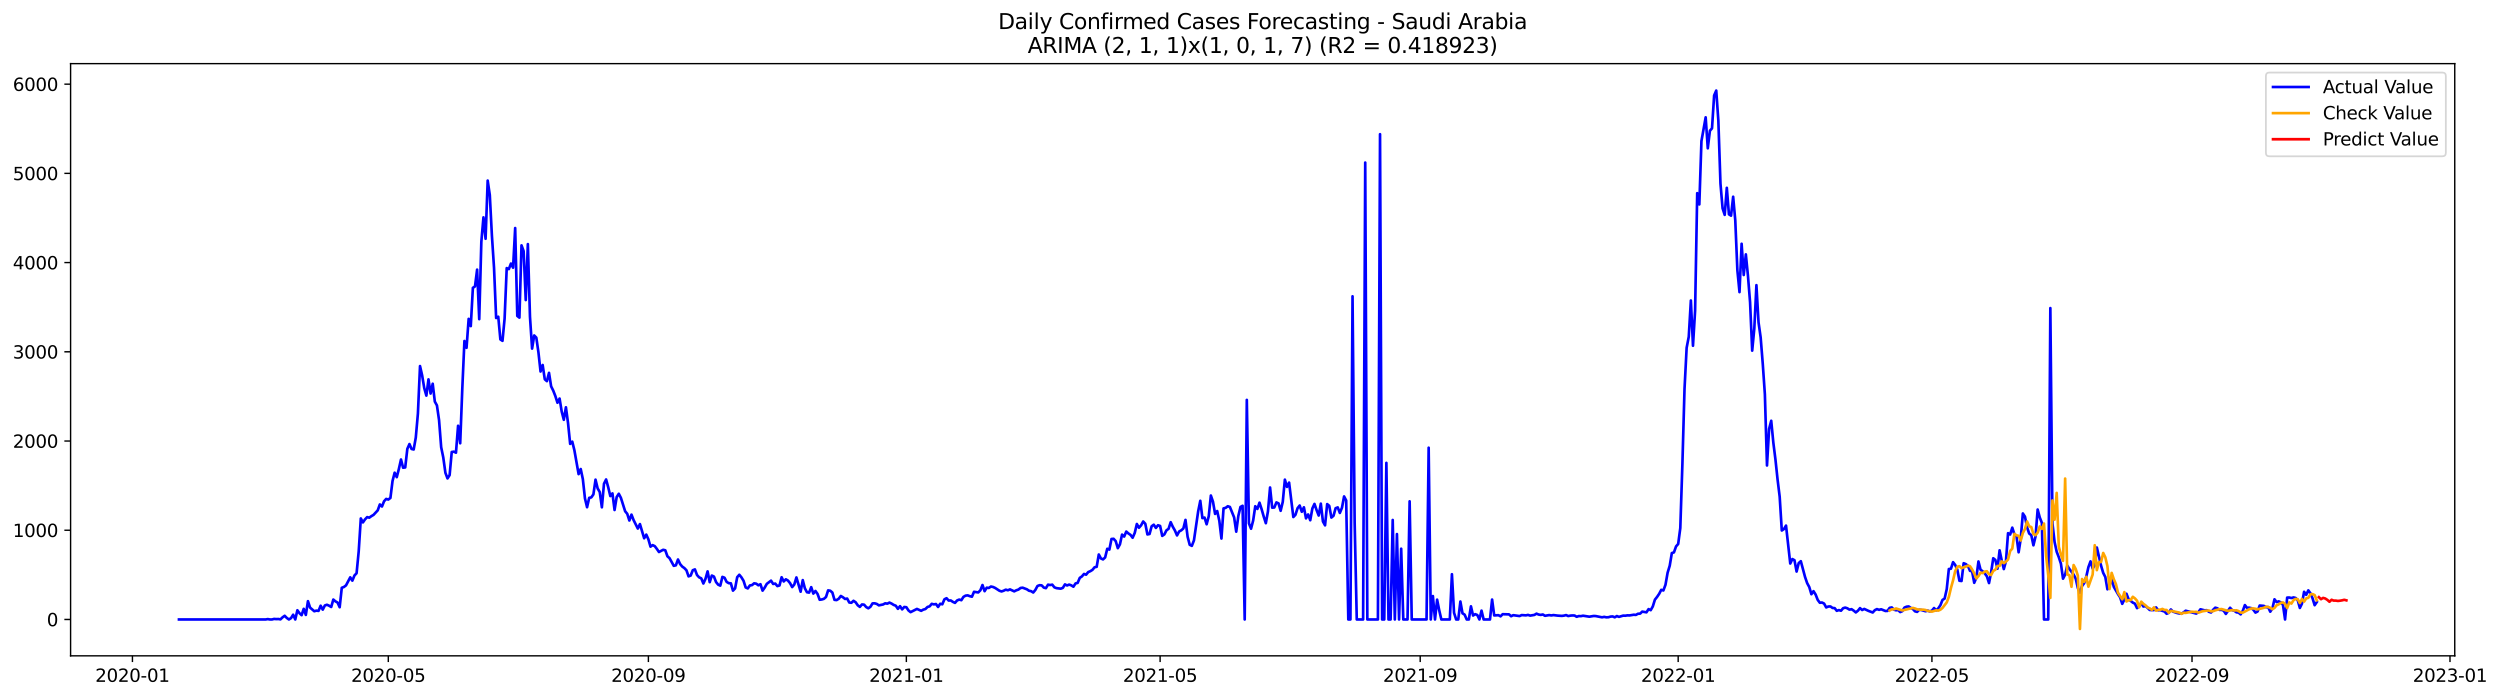 <?xml version="1.0" encoding="utf-8" standalone="no"?>
<!DOCTYPE svg PUBLIC "-//W3C//DTD SVG 1.1//EN"
  "http://www.w3.org/Graphics/SVG/1.1/DTD/svg11.dtd">
<svg xmlns:xlink="http://www.w3.org/1999/xlink" width="1404.269pt" height="392.274pt" viewBox="0 0 1404.269 392.274" xmlns="http://www.w3.org/2000/svg" version="1.1">
 <defs>
  <style type="text/css">*{stroke-linejoin: round; stroke-linecap: butt}</style>
 </defs>
 <g id="figure_1">
  <g id="patch_1">
   <path d="M 0 392.274 
L 1404.269 392.274 
L 1404.269 0 
L 0 0 
z
" style="fill: #ffffff"/>
  </g>
  <g id="axes_1">
   <g id="patch_2">
    <path d="M 39.65 368.396 
L 1378.85 368.396 
L 1378.85 35.755 
L 39.65 35.755 
z
" style="fill: #ffffff"/>
   </g>
   <g id="matplotlib.axis_1">
    <g id="xtick_1">
     <g id="line2d_1">
      <defs>
       <path id="mdfaf9f35db" d="M 0 0 
L 0 3.5 
" style="stroke: #000000; stroke-width: 0.8"/>
      </defs>
      <g>
       <use xlink:href="#mdfaf9f35db" x="74.392" y="368.396" style="stroke: #000000; stroke-width: 0.8"/>
      </g>
     </g>
     <g id="text_1">
      <!-- 2020-01 -->
      <g transform="translate(53.501 382.994)scale(0.1 -0.1)">
       <defs>
        <path id="DejaVuSans-32" d="M 1228 531 
L 3431 531 
L 3431 0 
L 469 0 
L 469 531 
Q 828 903 1448 1529 
Q 2069 2156 2228 2338 
Q 2531 2678 2651 2914 
Q 2772 3150 2772 3378 
Q 2772 3750 2511 3984 
Q 2250 4219 1831 4219 
Q 1534 4219 1204 4116 
Q 875 4013 500 3803 
L 500 4441 
Q 881 4594 1212 4672 
Q 1544 4750 1819 4750 
Q 2544 4750 2975 4387 
Q 3406 4025 3406 3419 
Q 3406 3131 3298 2873 
Q 3191 2616 2906 2266 
Q 2828 2175 2409 1742 
Q 1991 1309 1228 531 
z
" transform="scale(0.016)"/>
        <path id="DejaVuSans-30" d="M 2034 4250 
Q 1547 4250 1301 3770 
Q 1056 3291 1056 2328 
Q 1056 1369 1301 889 
Q 1547 409 2034 409 
Q 2525 409 2770 889 
Q 3016 1369 3016 2328 
Q 3016 3291 2770 3770 
Q 2525 4250 2034 4250 
z
M 2034 4750 
Q 2819 4750 3233 4129 
Q 3647 3509 3647 2328 
Q 3647 1150 3233 529 
Q 2819 -91 2034 -91 
Q 1250 -91 836 529 
Q 422 1150 422 2328 
Q 422 3509 836 4129 
Q 1250 4750 2034 4750 
z
" transform="scale(0.016)"/>
        <path id="DejaVuSans-2d" d="M 313 2009 
L 1997 2009 
L 1997 1497 
L 313 1497 
L 313 2009 
z
" transform="scale(0.016)"/>
        <path id="DejaVuSans-31" d="M 794 531 
L 1825 531 
L 1825 4091 
L 703 3866 
L 703 4441 
L 1819 4666 
L 2450 4666 
L 2450 531 
L 3481 531 
L 3481 0 
L 794 0 
L 794 531 
z
" transform="scale(0.016)"/>
       </defs>
       <use xlink:href="#DejaVuSans-32"/>
       <use xlink:href="#DejaVuSans-30" x="63.623"/>
       <use xlink:href="#DejaVuSans-32" x="127.246"/>
       <use xlink:href="#DejaVuSans-30" x="190.869"/>
       <use xlink:href="#DejaVuSans-2d" x="254.492"/>
       <use xlink:href="#DejaVuSans-30" x="290.576"/>
       <use xlink:href="#DejaVuSans-31" x="354.199"/>
      </g>
     </g>
    </g>
    <g id="xtick_2">
     <g id="line2d_2">
      <g>
       <use xlink:href="#mdfaf9f35db" x="218.111" y="368.396" style="stroke: #000000; stroke-width: 0.8"/>
      </g>
     </g>
     <g id="text_2">
      <!-- 2020-05 -->
      <g transform="translate(197.22 382.994)scale(0.1 -0.1)">
       <defs>
        <path id="DejaVuSans-35" d="M 691 4666 
L 3169 4666 
L 3169 4134 
L 1269 4134 
L 1269 2991 
Q 1406 3038 1543 3061 
Q 1681 3084 1819 3084 
Q 2600 3084 3056 2656 
Q 3513 2228 3513 1497 
Q 3513 744 3044 326 
Q 2575 -91 1722 -91 
Q 1428 -91 1123 -41 
Q 819 9 494 109 
L 494 744 
Q 775 591 1075 516 
Q 1375 441 1709 441 
Q 2250 441 2565 725 
Q 2881 1009 2881 1497 
Q 2881 1984 2565 2268 
Q 2250 2553 1709 2553 
Q 1456 2553 1204 2497 
Q 953 2441 691 2322 
L 691 4666 
z
" transform="scale(0.016)"/>
       </defs>
       <use xlink:href="#DejaVuSans-32"/>
       <use xlink:href="#DejaVuSans-30" x="63.623"/>
       <use xlink:href="#DejaVuSans-32" x="127.246"/>
       <use xlink:href="#DejaVuSans-30" x="190.869"/>
       <use xlink:href="#DejaVuSans-2d" x="254.492"/>
       <use xlink:href="#DejaVuSans-30" x="290.576"/>
       <use xlink:href="#DejaVuSans-35" x="354.199"/>
      </g>
     </g>
    </g>
    <g id="xtick_3">
     <g id="line2d_3">
      <g>
       <use xlink:href="#mdfaf9f35db" x="364.206" y="368.396" style="stroke: #000000; stroke-width: 0.8"/>
      </g>
     </g>
     <g id="text_3">
      <!-- 2020-09 -->
      <g transform="translate(343.314 382.994)scale(0.1 -0.1)">
       <defs>
        <path id="DejaVuSans-39" d="M 703 97 
L 703 672 
Q 941 559 1184 500 
Q 1428 441 1663 441 
Q 2288 441 2617 861 
Q 2947 1281 2994 2138 
Q 2813 1869 2534 1725 
Q 2256 1581 1919 1581 
Q 1219 1581 811 2004 
Q 403 2428 403 3163 
Q 403 3881 828 4315 
Q 1253 4750 1959 4750 
Q 2769 4750 3195 4129 
Q 3622 3509 3622 2328 
Q 3622 1225 3098 567 
Q 2575 -91 1691 -91 
Q 1453 -91 1209 -44 
Q 966 3 703 97 
z
M 1959 2075 
Q 2384 2075 2632 2365 
Q 2881 2656 2881 3163 
Q 2881 3666 2632 3958 
Q 2384 4250 1959 4250 
Q 1534 4250 1286 3958 
Q 1038 3666 1038 3163 
Q 1038 2656 1286 2365 
Q 1534 2075 1959 2075 
z
" transform="scale(0.016)"/>
       </defs>
       <use xlink:href="#DejaVuSans-32"/>
       <use xlink:href="#DejaVuSans-30" x="63.623"/>
       <use xlink:href="#DejaVuSans-32" x="127.246"/>
       <use xlink:href="#DejaVuSans-30" x="190.869"/>
       <use xlink:href="#DejaVuSans-2d" x="254.492"/>
       <use xlink:href="#DejaVuSans-30" x="290.576"/>
       <use xlink:href="#DejaVuSans-39" x="354.199"/>
      </g>
     </g>
    </g>
    <g id="xtick_4">
     <g id="line2d_4">
      <g>
       <use xlink:href="#mdfaf9f35db" x="509.112" y="368.396" style="stroke: #000000; stroke-width: 0.8"/>
      </g>
     </g>
     <g id="text_4">
      <!-- 2021-01 -->
      <g transform="translate(488.221 382.994)scale(0.1 -0.1)">
       <use xlink:href="#DejaVuSans-32"/>
       <use xlink:href="#DejaVuSans-30" x="63.623"/>
       <use xlink:href="#DejaVuSans-32" x="127.246"/>
       <use xlink:href="#DejaVuSans-31" x="190.869"/>
       <use xlink:href="#DejaVuSans-2d" x="254.492"/>
       <use xlink:href="#DejaVuSans-30" x="290.576"/>
       <use xlink:href="#DejaVuSans-31" x="354.199"/>
      </g>
     </g>
    </g>
    <g id="xtick_5">
     <g id="line2d_5">
      <g>
       <use xlink:href="#mdfaf9f35db" x="651.644" y="368.396" style="stroke: #000000; stroke-width: 0.8"/>
      </g>
     </g>
     <g id="text_5">
      <!-- 2021-05 -->
      <g transform="translate(630.752 382.994)scale(0.1 -0.1)">
       <use xlink:href="#DejaVuSans-32"/>
       <use xlink:href="#DejaVuSans-30" x="63.623"/>
       <use xlink:href="#DejaVuSans-32" x="127.246"/>
       <use xlink:href="#DejaVuSans-31" x="190.869"/>
       <use xlink:href="#DejaVuSans-2d" x="254.492"/>
       <use xlink:href="#DejaVuSans-30" x="290.576"/>
       <use xlink:href="#DejaVuSans-35" x="354.199"/>
      </g>
     </g>
    </g>
    <g id="xtick_6">
     <g id="line2d_6">
      <g>
       <use xlink:href="#mdfaf9f35db" x="797.738" y="368.396" style="stroke: #000000; stroke-width: 0.8"/>
      </g>
     </g>
     <g id="text_6">
      <!-- 2021-09 -->
      <g transform="translate(776.847 382.994)scale(0.1 -0.1)">
       <use xlink:href="#DejaVuSans-32"/>
       <use xlink:href="#DejaVuSans-30" x="63.623"/>
       <use xlink:href="#DejaVuSans-32" x="127.246"/>
       <use xlink:href="#DejaVuSans-31" x="190.869"/>
       <use xlink:href="#DejaVuSans-2d" x="254.492"/>
       <use xlink:href="#DejaVuSans-30" x="290.576"/>
       <use xlink:href="#DejaVuSans-39" x="354.199"/>
      </g>
     </g>
    </g>
    <g id="xtick_7">
     <g id="line2d_7">
      <g>
       <use xlink:href="#mdfaf9f35db" x="942.645" y="368.396" style="stroke: #000000; stroke-width: 0.8"/>
      </g>
     </g>
     <g id="text_7">
      <!-- 2022-01 -->
      <g transform="translate(921.754 382.994)scale(0.1 -0.1)">
       <use xlink:href="#DejaVuSans-32"/>
       <use xlink:href="#DejaVuSans-30" x="63.623"/>
       <use xlink:href="#DejaVuSans-32" x="127.246"/>
       <use xlink:href="#DejaVuSans-32" x="190.869"/>
       <use xlink:href="#DejaVuSans-2d" x="254.492"/>
       <use xlink:href="#DejaVuSans-30" x="290.576"/>
       <use xlink:href="#DejaVuSans-31" x="354.199"/>
      </g>
     </g>
    </g>
    <g id="xtick_8">
     <g id="line2d_8">
      <g>
       <use xlink:href="#mdfaf9f35db" x="1085.176" y="368.396" style="stroke: #000000; stroke-width: 0.8"/>
      </g>
     </g>
     <g id="text_8">
      <!-- 2022-05 -->
      <g transform="translate(1064.285 382.994)scale(0.1 -0.1)">
       <use xlink:href="#DejaVuSans-32"/>
       <use xlink:href="#DejaVuSans-30" x="63.623"/>
       <use xlink:href="#DejaVuSans-32" x="127.246"/>
       <use xlink:href="#DejaVuSans-32" x="190.869"/>
       <use xlink:href="#DejaVuSans-2d" x="254.492"/>
       <use xlink:href="#DejaVuSans-30" x="290.576"/>
       <use xlink:href="#DejaVuSans-35" x="354.199"/>
      </g>
     </g>
    </g>
    <g id="xtick_9">
     <g id="line2d_9">
      <g>
       <use xlink:href="#mdfaf9f35db" x="1231.271" y="368.396" style="stroke: #000000; stroke-width: 0.8"/>
      </g>
     </g>
     <g id="text_9">
      <!-- 2022-09 -->
      <g transform="translate(1210.379 382.994)scale(0.1 -0.1)">
       <use xlink:href="#DejaVuSans-32"/>
       <use xlink:href="#DejaVuSans-30" x="63.623"/>
       <use xlink:href="#DejaVuSans-32" x="127.246"/>
       <use xlink:href="#DejaVuSans-32" x="190.869"/>
       <use xlink:href="#DejaVuSans-2d" x="254.492"/>
       <use xlink:href="#DejaVuSans-30" x="290.576"/>
       <use xlink:href="#DejaVuSans-39" x="354.199"/>
      </g>
     </g>
    </g>
    <g id="xtick_10">
     <g id="line2d_10">
      <g>
       <use xlink:href="#mdfaf9f35db" x="1376.178" y="368.396" style="stroke: #000000; stroke-width: 0.8"/>
      </g>
     </g>
     <g id="text_10">
      <!-- 2023-01 -->
      <g transform="translate(1355.286 382.994)scale(0.1 -0.1)">
       <defs>
        <path id="DejaVuSans-33" d="M 2597 2516 
Q 3050 2419 3304 2112 
Q 3559 1806 3559 1356 
Q 3559 666 3084 287 
Q 2609 -91 1734 -91 
Q 1441 -91 1130 -33 
Q 819 25 488 141 
L 488 750 
Q 750 597 1062 519 
Q 1375 441 1716 441 
Q 2309 441 2620 675 
Q 2931 909 2931 1356 
Q 2931 1769 2642 2001 
Q 2353 2234 1838 2234 
L 1294 2234 
L 1294 2753 
L 1863 2753 
Q 2328 2753 2575 2939 
Q 2822 3125 2822 3475 
Q 2822 3834 2567 4026 
Q 2313 4219 1838 4219 
Q 1578 4219 1281 4162 
Q 984 4106 628 3988 
L 628 4550 
Q 988 4650 1302 4700 
Q 1616 4750 1894 4750 
Q 2613 4750 3031 4423 
Q 3450 4097 3450 3541 
Q 3450 3153 3228 2886 
Q 3006 2619 2597 2516 
z
" transform="scale(0.016)"/>
       </defs>
       <use xlink:href="#DejaVuSans-32"/>
       <use xlink:href="#DejaVuSans-30" x="63.623"/>
       <use xlink:href="#DejaVuSans-32" x="127.246"/>
       <use xlink:href="#DejaVuSans-33" x="190.869"/>
       <use xlink:href="#DejaVuSans-2d" x="254.492"/>
       <use xlink:href="#DejaVuSans-30" x="290.576"/>
       <use xlink:href="#DejaVuSans-31" x="354.199"/>
      </g>
     </g>
    </g>
   </g>
   <g id="matplotlib.axis_2">
    <g id="ytick_1">
     <g id="line2d_11">
      <defs>
       <path id="m5b382465cb" d="M 0 0 
L -3.5 0 
" style="stroke: #000000; stroke-width: 0.8"/>
      </defs>
      <g>
       <use xlink:href="#m5b382465cb" x="39.65" y="347.955" style="stroke: #000000; stroke-width: 0.8"/>
      </g>
     </g>
     <g id="text_11">
      <!-- 0 -->
      <g transform="translate(26.288 351.754)scale(0.1 -0.1)">
       <use xlink:href="#DejaVuSans-30"/>
      </g>
     </g>
    </g>
    <g id="ytick_2">
     <g id="line2d_12">
      <g>
       <use xlink:href="#m5b382465cb" x="39.65" y="297.84" style="stroke: #000000; stroke-width: 0.8"/>
      </g>
     </g>
     <g id="text_12">
      <!-- 1000 -->
      <g transform="translate(7.2 301.639)scale(0.1 -0.1)">
       <use xlink:href="#DejaVuSans-31"/>
       <use xlink:href="#DejaVuSans-30" x="63.623"/>
       <use xlink:href="#DejaVuSans-30" x="127.246"/>
       <use xlink:href="#DejaVuSans-30" x="190.869"/>
      </g>
     </g>
    </g>
    <g id="ytick_3">
     <g id="line2d_13">
      <g>
       <use xlink:href="#m5b382465cb" x="39.65" y="247.725" style="stroke: #000000; stroke-width: 0.8"/>
      </g>
     </g>
     <g id="text_13">
      <!-- 2000 -->
      <g transform="translate(7.2 251.525)scale(0.1 -0.1)">
       <use xlink:href="#DejaVuSans-32"/>
       <use xlink:href="#DejaVuSans-30" x="63.623"/>
       <use xlink:href="#DejaVuSans-30" x="127.246"/>
       <use xlink:href="#DejaVuSans-30" x="190.869"/>
      </g>
     </g>
    </g>
    <g id="ytick_4">
     <g id="line2d_14">
      <g>
       <use xlink:href="#m5b382465cb" x="39.65" y="197.611" style="stroke: #000000; stroke-width: 0.8"/>
      </g>
     </g>
     <g id="text_14">
      <!-- 3000 -->
      <g transform="translate(7.2 201.41)scale(0.1 -0.1)">
       <use xlink:href="#DejaVuSans-33"/>
       <use xlink:href="#DejaVuSans-30" x="63.623"/>
       <use xlink:href="#DejaVuSans-30" x="127.246"/>
       <use xlink:href="#DejaVuSans-30" x="190.869"/>
      </g>
     </g>
    </g>
    <g id="ytick_5">
     <g id="line2d_15">
      <g>
       <use xlink:href="#m5b382465cb" x="39.65" y="147.496" style="stroke: #000000; stroke-width: 0.8"/>
      </g>
     </g>
     <g id="text_15">
      <!-- 4000 -->
      <g transform="translate(7.2 151.296)scale(0.1 -0.1)">
       <defs>
        <path id="DejaVuSans-34" d="M 2419 4116 
L 825 1625 
L 2419 1625 
L 2419 4116 
z
M 2253 4666 
L 3047 4666 
L 3047 1625 
L 3713 1625 
L 3713 1100 
L 3047 1100 
L 3047 0 
L 2419 0 
L 2419 1100 
L 313 1100 
L 313 1709 
L 2253 4666 
z
" transform="scale(0.016)"/>
       </defs>
       <use xlink:href="#DejaVuSans-34"/>
       <use xlink:href="#DejaVuSans-30" x="63.623"/>
       <use xlink:href="#DejaVuSans-30" x="127.246"/>
       <use xlink:href="#DejaVuSans-30" x="190.869"/>
      </g>
     </g>
    </g>
    <g id="ytick_6">
     <g id="line2d_16">
      <g>
       <use xlink:href="#m5b382465cb" x="39.65" y="97.382" style="stroke: #000000; stroke-width: 0.8"/>
      </g>
     </g>
     <g id="text_16">
      <!-- 5000 -->
      <g transform="translate(7.2 101.181)scale(0.1 -0.1)">
       <use xlink:href="#DejaVuSans-35"/>
       <use xlink:href="#DejaVuSans-30" x="63.623"/>
       <use xlink:href="#DejaVuSans-30" x="127.246"/>
       <use xlink:href="#DejaVuSans-30" x="190.869"/>
      </g>
     </g>
    </g>
    <g id="ytick_7">
     <g id="line2d_17">
      <g>
       <use xlink:href="#m5b382465cb" x="39.65" y="47.267" style="stroke: #000000; stroke-width: 0.8"/>
      </g>
     </g>
     <g id="text_17">
      <!-- 6000 -->
      <g transform="translate(7.2 51.066)scale(0.1 -0.1)">
       <defs>
        <path id="DejaVuSans-36" d="M 2113 2584 
Q 1688 2584 1439 2293 
Q 1191 2003 1191 1497 
Q 1191 994 1439 701 
Q 1688 409 2113 409 
Q 2538 409 2786 701 
Q 3034 994 3034 1497 
Q 3034 2003 2786 2293 
Q 2538 2584 2113 2584 
z
M 3366 4563 
L 3366 3988 
Q 3128 4100 2886 4159 
Q 2644 4219 2406 4219 
Q 1781 4219 1451 3797 
Q 1122 3375 1075 2522 
Q 1259 2794 1537 2939 
Q 1816 3084 2150 3084 
Q 2853 3084 3261 2657 
Q 3669 2231 3669 1497 
Q 3669 778 3244 343 
Q 2819 -91 2113 -91 
Q 1303 -91 875 529 
Q 447 1150 447 2328 
Q 447 3434 972 4092 
Q 1497 4750 2381 4750 
Q 2619 4750 2861 4703 
Q 3103 4656 3366 4563 
z
" transform="scale(0.016)"/>
       </defs>
       <use xlink:href="#DejaVuSans-36"/>
       <use xlink:href="#DejaVuSans-30" x="63.623"/>
       <use xlink:href="#DejaVuSans-30" x="127.246"/>
       <use xlink:href="#DejaVuSans-30" x="190.869"/>
      </g>
     </g>
    </g>
   </g>
   <g id="line2d_18">
    <path d="M 100.523 347.955 
L 149.221 347.955 
L 150.409 347.754 
L 151.596 347.955 
L 152.784 347.955 
L 153.972 347.654 
L 155.16 347.754 
L 156.347 347.704 
L 157.535 347.904 
L 158.723 346.752 
L 159.911 345.9 
L 161.099 347.103 
L 162.286 347.955 
L 163.474 347.203 
L 164.662 345.298 
L 165.85 347.955 
L 167.037 342.793 
L 168.225 344.446 
L 169.413 345.549 
L 170.601 341.991 
L 171.788 345.399 
L 172.976 337.681 
L 174.164 341.289 
L 176.539 343.344 
L 177.727 342.993 
L 178.915 343.144 
L 180.103 340.237 
L 181.29 342.442 
L 182.478 340.087 
L 183.666 339.686 
L 184.854 340.237 
L 186.041 340.938 
L 187.229 336.779 
L 188.417 337.781 
L 189.605 338.433 
L 190.793 341.089 
L 191.98 330.164 
L 193.168 329.713 
L 194.356 328.811 
L 196.731 324.3 
L 197.919 326.155 
L 199.107 323.248 
L 200.295 321.995 
L 201.482 309.767 
L 202.67 291.225 
L 203.858 293.43 
L 205.046 291.726 
L 206.233 290.473 
L 207.421 290.774 
L 208.609 289.922 
L 209.797 289.22 
L 212.172 286.664 
L 213.36 283.357 
L 214.548 284.509 
L 215.735 281.553 
L 216.923 280.25 
L 218.111 280.601 
L 219.299 279.698 
L 220.487 270.177 
L 221.674 265.516 
L 222.862 268.022 
L 224.05 263.411 
L 225.238 258.099 
L 226.425 262.71 
L 227.613 262.559 
L 228.801 252.135 
L 229.989 249.429 
L 231.176 252.186 
L 232.364 252.486 
L 233.552 245.771 
L 234.74 232.34 
L 235.927 205.629 
L 237.115 210.841 
L 238.303 218.007 
L 239.491 222.217 
L 240.678 213.096 
L 241.866 221.064 
L 243.054 215.552 
L 244.242 225.575 
L 245.43 227.73 
L 246.617 235.949 
L 247.805 251.183 
L 248.993 256.997 
L 250.181 265.566 
L 251.368 268.723 
L 252.556 266.869 
L 253.744 253.89 
L 254.932 253.689 
L 256.119 254.29 
L 257.307 239.156 
L 258.495 248.978 
L 259.683 218.108 
L 260.87 191.547 
L 262.058 195.356 
L 263.246 179.119 
L 264.434 183.178 
L 265.621 161.679 
L 266.809 160.877 
L 267.997 151.455 
L 269.185 179.269 
L 270.372 135.82 
L 271.56 122.088 
L 272.748 134.116 
L 273.936 101.441 
L 275.124 109.56 
L 276.311 132.412 
L 277.499 150.453 
L 278.687 178.617 
L 279.875 177.916 
L 281.062 190.645 
L 282.25 191.447 
L 283.438 178.968 
L 284.626 150.603 
L 285.813 151.155 
L 287.001 148.048 
L 288.189 150.353 
L 289.377 128.102 
L 290.564 177.465 
L 291.752 178.417 
L 292.94 137.824 
L 294.128 141.082 
L 295.315 168.544 
L 296.503 137.123 
L 297.691 177.966 
L 298.879 195.807 
L 300.066 188.44 
L 301.254 189.643 
L 302.442 197.912 
L 303.63 208.686 
L 304.818 205.028 
L 306.005 213.046 
L 307.193 214.099 
L 308.381 209.438 
L 309.569 217.005 
L 310.756 219.411 
L 311.944 222.468 
L 313.132 226.226 
L 314.32 223.871 
L 315.507 231.138 
L 316.695 235.798 
L 317.883 228.782 
L 319.071 237.652 
L 320.258 249.329 
L 321.446 248.076 
L 322.634 252.887 
L 325.009 266.318 
L 326.197 263.461 
L 327.385 269.124 
L 328.573 279.949 
L 329.761 284.91 
L 330.948 279.648 
L 332.136 279.398 
L 333.324 277.694 
L 334.512 269.425 
L 335.699 274.336 
L 336.887 276.391 
L 338.075 284.961 
L 339.263 271.73 
L 340.45 269.325 
L 341.638 273.685 
L 342.826 278.646 
L 344.014 277.143 
L 345.201 286.464 
L 346.389 279.197 
L 347.577 277.343 
L 348.765 279.648 
L 351.14 287.166 
L 352.328 288.619 
L 353.516 292.377 
L 354.703 289.07 
L 355.891 292.127 
L 358.267 296.888 
L 359.455 294.382 
L 361.83 302.35 
L 363.018 300.296 
L 364.206 302.952 
L 365.393 307.061 
L 366.581 306.209 
L 367.769 306.76 
L 368.957 308.314 
L 370.144 310.068 
L 372.52 308.815 
L 373.708 309.116 
L 374.895 312.473 
L 376.083 313.526 
L 378.459 317.836 
L 379.646 317.535 
L 380.834 314.278 
L 382.022 316.833 
L 383.21 318.237 
L 384.397 319.089 
L 385.585 320.341 
L 386.773 323.749 
L 387.961 323.298 
L 389.149 320.291 
L 390.336 319.84 
L 391.524 322.997 
L 392.712 324.3 
L 393.9 324.852 
L 395.087 327.758 
L 396.275 325.152 
L 397.463 320.943 
L 398.651 327.007 
L 399.838 323.298 
L 401.026 323.849 
L 402.214 326.957 
L 403.402 328.41 
L 404.589 328.961 
L 405.777 324.05 
L 406.965 324.501 
L 408.153 326.856 
L 409.34 327.558 
L 410.528 327.658 
L 411.716 331.768 
L 412.904 330.515 
L 414.092 324.2 
L 415.279 322.847 
L 416.467 324.3 
L 417.655 326.255 
L 418.843 329.963 
L 420.03 330.515 
L 421.218 328.861 
L 422.406 328.66 
L 423.594 327.658 
L 424.781 327.859 
L 425.969 328.761 
L 427.157 328.159 
L 428.345 331.768 
L 429.532 330.064 
L 430.72 327.959 
L 433.096 326.155 
L 434.283 328.009 
L 435.471 327.808 
L 436.659 329.212 
L 437.847 328.861 
L 439.034 324.25 
L 440.222 326.606 
L 441.41 325.403 
L 442.598 326.105 
L 443.786 327.558 
L 444.973 329.763 
L 446.161 328.31 
L 447.349 324.351 
L 449.724 332.369 
L 450.912 325.854 
L 452.1 330.465 
L 453.288 332.67 
L 454.475 332.87 
L 455.663 329.813 
L 456.851 333.421 
L 458.039 331.968 
L 459.226 333.622 
L 460.414 336.879 
L 461.602 336.729 
L 462.79 336.378 
L 463.977 335.326 
L 465.165 331.617 
L 466.353 331.818 
L 467.541 332.82 
L 468.728 336.929 
L 469.916 337.08 
L 471.104 336.328 
L 472.292 334.774 
L 473.48 335.476 
L 474.667 336.428 
L 475.855 336.228 
L 477.043 338.433 
L 478.231 338.583 
L 479.418 337.481 
L 480.606 338.282 
L 481.794 339.986 
L 482.982 340.888 
L 484.169 339.535 
L 485.357 339.635 
L 486.545 340.989 
L 487.733 341.69 
L 488.92 340.838 
L 490.108 338.934 
L 491.296 338.884 
L 492.484 339.235 
L 493.671 340.036 
L 496.047 339.535 
L 497.235 338.884 
L 498.423 339.084 
L 499.61 338.483 
L 500.798 339.034 
L 501.986 339.786 
L 503.174 340.237 
L 504.361 341.991 
L 505.549 340.487 
L 506.737 342.292 
L 507.925 340.938 
L 509.112 341.089 
L 510.3 342.893 
L 511.488 343.845 
L 515.051 342.041 
L 517.427 343.093 
L 518.614 342.442 
L 519.802 342.091 
L 520.99 340.938 
L 522.178 340.588 
L 523.365 339.184 
L 524.553 339.485 
L 525.741 339.285 
L 526.929 340.938 
L 528.117 339.134 
L 529.304 339.435 
L 530.492 336.629 
L 531.68 336.027 
L 532.868 337.33 
L 534.055 337.28 
L 535.243 338.082 
L 536.431 338.633 
L 537.619 337.28 
L 538.806 336.779 
L 539.994 337.13 
L 541.182 335.276 
L 542.37 334.574 
L 543.557 334.424 
L 544.745 334.875 
L 545.933 335.175 
L 547.121 332.419 
L 549.496 332.77 
L 550.684 331.567 
L 551.872 328.61 
L 553.059 332.068 
L 554.247 330.114 
L 555.435 330.264 
L 556.623 329.462 
L 557.811 329.713 
L 558.998 330.264 
L 561.374 331.818 
L 562.562 332.219 
L 563.749 331.818 
L 564.937 331.216 
L 566.125 331.567 
L 567.313 331.066 
L 569.688 332.168 
L 570.876 331.567 
L 572.064 331.166 
L 573.251 330.264 
L 574.439 330.114 
L 576.815 331.016 
L 578.002 331.818 
L 579.19 332.068 
L 580.378 332.82 
L 581.566 331.367 
L 582.754 329.162 
L 583.941 328.711 
L 585.129 328.811 
L 586.317 330.064 
L 587.505 330.364 
L 588.692 328.41 
L 589.88 328.61 
L 591.068 328.41 
L 592.256 329.913 
L 593.443 330.364 
L 595.819 330.665 
L 597.007 330.214 
L 598.194 328.259 
L 599.382 328.861 
L 600.57 328.36 
L 601.758 328.811 
L 602.945 329.562 
L 604.133 327.708 
L 605.321 327.408 
L 606.509 324.601 
L 607.696 323.799 
L 608.884 322.396 
L 610.072 322.797 
L 611.26 321.344 
L 612.448 320.843 
L 613.635 320.091 
L 614.823 318.637 
L 616.011 318.387 
L 617.199 311.471 
L 618.386 313.676 
L 619.574 314.227 
L 620.762 313.125 
L 621.95 308.264 
L 623.137 308.715 
L 624.325 302.751 
L 625.513 302.651 
L 626.701 303.954 
L 627.888 307.913 
L 629.076 305.758 
L 630.264 300.296 
L 631.452 301.398 
L 632.639 298.592 
L 633.827 299.644 
L 635.015 300.446 
L 636.203 302.05 
L 637.39 299.343 
L 638.578 294.332 
L 639.766 296.437 
L 640.954 295.084 
L 642.142 292.929 
L 643.329 294.232 
L 644.517 300.195 
L 645.705 299.945 
L 646.893 295.585 
L 648.08 294.733 
L 649.268 296.537 
L 650.456 295.034 
L 651.644 295.434 
L 652.831 300.997 
L 654.019 300.195 
L 655.207 297.89 
L 656.395 297.038 
L 657.582 293.33 
L 658.77 295.885 
L 659.958 297.99 
L 661.146 300.747 
L 662.333 298.542 
L 663.521 297.89 
L 664.709 296.838 
L 665.897 292.027 
L 667.085 301.498 
L 668.272 306.009 
L 669.46 306.61 
L 670.648 303.553 
L 673.023 287.216 
L 674.211 281.302 
L 675.399 291.024 
L 676.587 290.724 
L 677.774 294.482 
L 678.962 289.972 
L 680.15 278.345 
L 681.338 281.803 
L 682.525 288.669 
L 683.713 287.065 
L 684.901 292.528 
L 686.089 302.501 
L 687.276 285.562 
L 688.464 285.261 
L 689.652 284.359 
L 690.84 284.76 
L 693.215 290.623 
L 694.403 298.642 
L 695.591 289.772 
L 696.779 284.76 
L 697.966 284.109 
L 699.154 347.955 
L 700.342 224.623 
L 701.53 293.981 
L 702.717 296.988 
L 703.905 292.377 
L 705.093 284.359 
L 706.281 285.863 
L 707.468 282.355 
L 708.656 286.013 
L 709.844 290.172 
L 711.032 293.881 
L 712.219 287.216 
L 713.407 273.835 
L 714.595 285.161 
L 715.783 285.061 
L 716.97 282.204 
L 718.158 282.755 
L 719.346 286.915 
L 720.534 281.904 
L 721.721 269.425 
L 722.909 273.484 
L 724.097 271.079 
L 726.473 290.423 
L 727.66 289.17 
L 728.848 285.462 
L 730.036 283.958 
L 731.224 287.466 
L 732.411 284.961 
L 733.599 291.175 
L 734.787 288.97 
L 735.975 292.227 
L 737.162 285.612 
L 738.35 283.056 
L 739.538 286.514 
L 740.726 289.571 
L 741.913 282.906 
L 743.101 292.929 
L 744.289 295.084 
L 745.477 283.156 
L 746.664 284.159 
L 747.852 290.724 
L 749.04 289.721 
L 750.228 285.462 
L 751.415 285.011 
L 752.603 288.118 
L 753.791 285.211 
L 754.979 278.847 
L 756.167 281.102 
L 757.354 347.955 
L 758.542 347.955 
L 759.73 166.44 
L 760.918 293.63 
L 762.105 347.955 
L 765.669 347.955 
L 766.856 91.318 
L 768.044 347.955 
L 773.983 347.955 
L 775.171 75.382 
L 776.358 347.955 
L 777.546 347.955 
L 778.734 260.003 
L 779.922 347.955 
L 781.11 347.955 
L 782.297 292.077 
L 783.485 347.955 
L 784.673 299.995 
L 785.861 347.955 
L 787.048 308.214 
L 788.236 347.955 
L 790.612 347.955 
L 791.799 281.603 
L 792.987 347.955 
L 801.301 347.955 
L 802.489 251.484 
L 803.677 347.955 
L 804.865 334.824 
L 806.052 347.955 
L 807.24 336.829 
L 808.428 342.843 
L 809.616 347.955 
L 814.367 347.955 
L 815.555 322.546 
L 816.742 344.196 
L 817.93 347.955 
L 819.118 347.955 
L 820.306 337.881 
L 821.493 344.497 
L 822.681 345.248 
L 823.869 347.955 
L 825.057 347.955 
L 826.244 340.588 
L 827.432 345.749 
L 828.62 344.998 
L 829.808 345.449 
L 830.995 347.955 
L 832.183 342.993 
L 833.371 347.955 
L 836.934 347.955 
L 838.122 336.779 
L 839.31 345.699 
L 841.685 345.549 
L 842.873 346.2 
L 844.061 344.998 
L 847.624 345.098 
L 848.812 346.15 
L 850 345.549 
L 853.563 346.05 
L 854.751 345.499 
L 857.126 345.649 
L 858.314 345.399 
L 859.502 345.8 
L 861.877 345.399 
L 863.065 344.697 
L 864.253 345.198 
L 865.441 345.399 
L 866.628 345.148 
L 867.816 345.9 
L 870.192 345.499 
L 871.379 345.699 
L 872.567 345.499 
L 874.943 345.8 
L 877.318 345.95 
L 878.506 345.8 
L 879.694 345.499 
L 880.881 346.05 
L 882.069 345.8 
L 883.257 345.699 
L 884.445 345.749 
L 885.632 346.451 
L 886.82 346.05 
L 888.008 346.1 
L 889.196 345.85 
L 892.759 346.401 
L 895.135 346 
L 896.322 346.05 
L 899.886 346.752 
L 901.073 346.501 
L 902.261 346.752 
L 903.449 346.702 
L 904.637 346.351 
L 905.824 346.251 
L 907.012 346.752 
L 908.2 346.05 
L 909.388 346.501 
L 911.763 345.8 
L 912.951 345.85 
L 914.139 345.649 
L 915.326 345.699 
L 917.702 345.298 
L 918.89 345.399 
L 920.077 344.747 
L 921.265 344.697 
L 922.453 343.544 
L 924.829 343.945 
L 926.016 342.141 
L 927.204 342.743 
L 928.392 340.638 
L 929.58 336.829 
L 930.767 335.326 
L 931.955 333.572 
L 933.143 331.316 
L 934.331 331.667 
L 935.518 328.46 
L 936.706 321.694 
L 937.894 317.786 
L 939.082 310.669 
L 940.269 310.268 
L 941.457 306.911 
L 942.645 305.558 
L 943.833 296.637 
L 945.02 260.455 
L 946.208 218.408 
L 947.396 195.356 
L 948.584 189.192 
L 949.772 168.795 
L 950.959 194.203 
L 952.147 174.558 
L 953.335 108.507 
L 954.523 114.822 
L 955.71 79.24 
L 958.086 65.91 
L 959.274 83.3 
L 960.461 73.477 
L 961.649 72.074 
L 962.837 53.632 
L 964.025 50.876 
L 965.212 67.764 
L 966.4 103.195 
L 967.588 117.027 
L 968.776 120.685 
L 969.963 105.5 
L 971.151 120.384 
L 972.339 121.136 
L 973.527 110.512 
L 974.714 123.742 
L 975.902 151.856 
L 977.09 164.084 
L 978.278 136.922 
L 979.466 154.462 
L 980.653 142.886 
L 981.841 154.913 
L 983.029 169.797 
L 984.217 196.959 
L 985.404 184.581 
L 986.592 160.175 
L 987.78 181.073 
L 988.968 189.492 
L 990.155 204.326 
L 991.343 221.516 
L 992.531 261.457 
L 993.719 240.91 
L 994.906 236.349 
L 996.094 248.627 
L 997.282 258.099 
L 998.47 269.325 
L 999.657 278.997 
L 1000.845 297.99 
L 1002.033 297.188 
L 1003.221 295.234 
L 1005.596 316.533 
L 1006.784 314.027 
L 1007.972 314.678 
L 1009.16 321.043 
L 1010.347 316.282 
L 1011.535 315.23 
L 1013.911 324.1 
L 1015.098 327.558 
L 1016.286 329.763 
L 1017.474 333.772 
L 1018.662 332.068 
L 1019.849 333.973 
L 1021.037 336.979 
L 1022.225 338.583 
L 1023.413 338.433 
L 1024.6 339.034 
L 1025.788 341.189 
L 1026.976 340.688 
L 1028.164 340.638 
L 1029.351 341.49 
L 1030.539 341.59 
L 1031.727 343.093 
L 1032.915 342.692 
L 1034.103 343.043 
L 1035.29 341.64 
L 1036.478 341.289 
L 1037.666 341.69 
L 1038.854 342.442 
L 1040.041 342.191 
L 1041.229 342.993 
L 1042.417 343.995 
L 1043.605 343.043 
L 1044.792 341.59 
L 1045.98 342.642 
L 1047.168 342.041 
L 1049.543 343.144 
L 1051.919 344.046 
L 1053.107 342.743 
L 1054.294 342.141 
L 1055.482 342.542 
L 1056.67 342.241 
L 1059.045 343.194 
L 1060.233 343.144 
L 1061.421 341.44 
L 1062.609 341.189 
L 1063.797 342.442 
L 1064.984 342.793 
L 1066.172 342.692 
L 1067.36 343.795 
L 1068.548 343.294 
L 1069.735 341.289 
L 1070.923 340.788 
L 1072.111 340.638 
L 1073.299 341.44 
L 1074.486 342.091 
L 1075.674 343.394 
L 1076.862 343.695 
L 1078.05 342.492 
L 1079.237 342.642 
L 1081.613 343.344 
L 1082.801 342.993 
L 1083.988 343.444 
L 1085.176 342.993 
L 1086.364 341.54 
L 1087.552 342.843 
L 1088.739 341.74 
L 1089.927 339.986 
L 1091.115 336.979 
L 1092.303 336.228 
L 1093.491 330.966 
L 1094.678 319.64 
L 1095.866 319.439 
L 1097.054 315.781 
L 1098.242 317.335 
L 1099.429 319.94 
L 1100.617 326.205 
L 1101.805 326.355 
L 1102.993 316.382 
L 1104.18 316.833 
L 1105.368 317.786 
L 1106.556 320.642 
L 1107.744 320.893 
L 1108.931 327.357 
L 1110.119 324.551 
L 1111.307 315.38 
L 1112.495 320.041 
L 1113.682 320.893 
L 1114.87 322.095 
L 1116.058 323.749 
L 1117.246 327.508 
L 1118.434 321.394 
L 1119.621 313.576 
L 1120.809 314.528 
L 1121.997 319.439 
L 1123.185 309.116 
L 1124.372 314.779 
L 1125.56 319.64 
L 1126.748 315.28 
L 1127.936 299.494 
L 1129.123 300.245 
L 1130.311 296.387 
L 1131.499 300.095 
L 1132.687 301.248 
L 1133.874 310.218 
L 1135.062 302.601 
L 1136.25 288.418 
L 1137.438 290.223 
L 1138.625 296.186 
L 1139.813 299.694 
L 1141.001 300.596 
L 1142.189 306.309 
L 1143.376 301.348 
L 1144.564 286.213 
L 1145.752 290.674 
L 1146.94 293.731 
L 1148.128 347.955 
L 1150.503 347.955 
L 1151.691 173.055 
L 1152.879 294.031 
L 1154.066 304.405 
L 1155.254 309.918 
L 1156.442 312.975 
L 1157.63 316.633 
L 1158.817 325.052 
L 1160.005 322.747 
L 1161.193 317.735 
L 1162.381 319.59 
L 1164.756 322.747 
L 1165.944 325.002 
L 1167.132 330.264 
L 1168.319 332.97 
L 1169.507 329.162 
L 1170.695 327.558 
L 1171.883 323.9 
L 1173.07 318.587 
L 1174.258 315.33 
L 1175.446 319.289 
L 1176.634 317.585 
L 1177.822 307.562 
L 1180.197 317.786 
L 1181.385 321.795 
L 1182.573 324.1 
L 1183.76 331.016 
L 1184.948 329.111 
L 1186.136 324.802 
L 1187.324 329.613 
L 1189.699 333.722 
L 1190.887 335.526 
L 1192.075 339.184 
L 1193.262 336.779 
L 1194.45 333.522 
L 1195.638 336.579 
L 1198.013 338.483 
L 1199.201 339.084 
L 1200.389 341.59 
L 1201.577 340.588 
L 1202.765 338.784 
L 1203.952 340.688 
L 1205.14 340.437 
L 1206.328 341.44 
L 1207.516 342.642 
L 1209.891 342.692 
L 1211.079 341.189 
L 1212.267 342.793 
L 1213.454 342.743 
L 1215.83 343.494 
L 1217.018 344.747 
L 1218.205 344.246 
L 1219.393 342.342 
L 1220.581 343.544 
L 1222.956 344.346 
L 1224.144 344.597 
L 1225.332 344.697 
L 1226.52 343.995 
L 1227.707 343.043 
L 1233.646 344.647 
L 1234.834 343.845 
L 1236.022 342.241 
L 1238.397 342.843 
L 1239.585 342.743 
L 1240.773 343.645 
L 1241.961 344.046 
L 1243.148 342.492 
L 1244.336 341.339 
L 1245.524 341.69 
L 1246.712 342.592 
L 1247.899 342.542 
L 1249.087 343.043 
L 1250.275 344.847 
L 1252.65 341.389 
L 1253.838 342.692 
L 1255.026 343.043 
L 1256.214 343.945 
L 1257.401 344.096 
L 1258.589 345.098 
L 1259.777 343.144 
L 1260.965 339.886 
L 1262.153 341.44 
L 1263.34 341.339 
L 1264.528 341.59 
L 1265.716 342.492 
L 1266.904 344.096 
L 1268.091 343.494 
L 1269.279 340.137 
L 1271.655 340.337 
L 1272.842 341.089 
L 1274.03 340.989 
L 1275.218 343.595 
L 1276.406 341.841 
L 1277.593 336.629 
L 1278.781 338.182 
L 1279.969 337.781 
L 1281.157 338.383 
L 1282.344 339.686 
L 1283.532 347.955 
L 1284.72 335.676 
L 1285.908 335.626 
L 1287.095 335.927 
L 1288.283 335.576 
L 1289.471 335.877 
L 1290.659 337.13 
L 1291.847 341.49 
L 1293.034 339.034 
L 1294.222 332.419 
L 1295.41 334.123 
L 1296.598 331.617 
L 1297.785 333.221 
L 1298.973 336.077 
L 1300.161 339.936 
L 1301.349 338.182 
L 1301.349 338.182 
" clip-path="url(#pa282b95690)" style="fill: none; stroke: #0000ff; stroke-width: 1.5; stroke-linecap: square"/>
   </g>
   <g id="line2d_19">
    <path d="M 1061.421 342.93 
L 1062.609 342.264 
L 1063.797 342.277 
L 1064.984 341.783 
L 1068.548 342.883 
L 1074.486 341.475 
L 1075.674 341.791 
L 1076.862 342.256 
L 1078.05 342.432 
L 1080.425 342.46 
L 1081.613 342.654 
L 1082.801 343.116 
L 1085.176 343.575 
L 1087.552 342.811 
L 1088.739 342.995 
L 1089.927 342.47 
L 1091.115 341.489 
L 1093.491 338.371 
L 1094.678 335.26 
L 1095.866 330.274 
L 1097.054 325.973 
L 1098.242 320.81 
L 1099.429 318.369 
L 1100.617 318.026 
L 1101.805 319.168 
L 1102.993 318.623 
L 1104.18 318.336 
L 1105.368 317.693 
L 1106.556 318.038 
L 1107.744 319.864 
L 1108.931 322.133 
L 1110.119 324.94 
L 1111.307 323.609 
L 1112.495 321.662 
L 1113.682 321.921 
L 1114.87 321.071 
L 1116.058 320.859 
L 1117.246 322.584 
L 1118.434 322.988 
L 1119.621 320.669 
L 1120.809 320.01 
L 1121.997 317.922 
L 1123.185 317.892 
L 1124.372 315.32 
L 1125.56 316.335 
L 1126.748 315.478 
L 1127.936 314.261 
L 1129.123 309.483 
L 1130.311 308.167 
L 1131.499 299.873 
L 1132.687 300.678 
L 1133.874 300.966 
L 1135.062 303.619 
L 1136.25 299.366 
L 1137.438 297.134 
L 1138.625 292.923 
L 1139.813 295.627 
L 1141.001 296.067 
L 1142.189 300.041 
L 1143.376 300.627 
L 1144.564 299.192 
L 1145.752 295.715 
L 1146.94 297.08 
L 1148.128 294.084 
L 1149.315 312.113 
L 1150.503 323.036 
L 1151.691 335.839 
L 1152.879 281.123 
L 1154.066 291.903 
L 1155.254 276.866 
L 1156.442 307.161 
L 1157.63 311.422 
L 1158.817 315.041 
L 1160.005 268.815 
L 1161.193 322.661 
L 1162.381 323.077 
L 1163.568 329.593 
L 1164.756 317.407 
L 1165.944 319.6 
L 1167.132 323.3 
L 1168.319 353.276 
L 1169.507 325.247 
L 1170.695 326.822 
L 1171.883 323.977 
L 1173.07 329.544 
L 1175.446 322.774 
L 1176.634 306.257 
L 1177.822 320.247 
L 1179.009 315.705 
L 1180.197 315.661 
L 1181.385 310.607 
L 1182.573 313.048 
L 1183.76 318.026 
L 1184.948 330.848 
L 1186.136 321.795 
L 1187.324 325.328 
L 1188.511 328.045 
L 1189.699 332.942 
L 1192.075 336.627 
L 1193.262 332.582 
L 1194.45 337.848 
L 1195.638 337.152 
L 1196.826 337.032 
L 1198.013 335.225 
L 1199.201 336.114 
L 1200.389 337.443 
L 1201.577 341.112 
L 1202.765 337.97 
L 1203.952 339.158 
L 1205.14 340.027 
L 1206.328 341.244 
L 1207.516 341.729 
L 1208.703 342.584 
L 1209.891 341.158 
L 1211.079 343.003 
L 1212.267 342.593 
L 1213.454 342.486 
L 1214.642 342.034 
L 1215.83 342.61 
L 1217.018 342.635 
L 1218.205 344.217 
L 1219.393 343.123 
L 1224.144 344.083 
L 1225.332 344.813 
L 1226.52 344.2 
L 1227.707 344.272 
L 1230.083 343.811 
L 1231.271 343.608 
L 1232.459 343.728 
L 1233.646 343.641 
L 1234.834 344.132 
L 1237.21 343.343 
L 1239.585 342.99 
L 1240.773 342.924 
L 1241.961 343.43 
L 1243.148 343.292 
L 1244.336 342.821 
L 1246.712 342.194 
L 1247.899 342.117 
L 1251.463 343.136 
L 1253.838 342.695 
L 1255.026 342.915 
L 1256.214 342.797 
L 1257.401 343.229 
L 1258.589 344.052 
L 1259.777 344.129 
L 1263.34 342.237 
L 1264.528 341.832 
L 1265.716 341.746 
L 1266.904 341.953 
L 1268.091 342.278 
L 1271.655 341.402 
L 1272.842 340.781 
L 1274.03 340.997 
L 1275.218 341.393 
L 1276.406 342.211 
L 1277.593 341.482 
L 1278.781 339.99 
L 1279.969 339.486 
L 1281.157 338.67 
L 1282.344 338.36 
L 1283.532 339.194 
L 1284.72 341.54 
L 1285.908 338.376 
L 1287.095 339.042 
L 1288.283 337.141 
L 1289.471 336.425 
L 1290.659 336.578 
L 1291.847 338.74 
L 1293.034 336.434 
L 1294.222 337.943 
L 1295.41 336.137 
L 1296.598 335.812 
L 1297.785 333.871 
L 1298.973 333.713 
L 1300.161 334.25 
L 1301.349 337.167 
L 1301.349 337.167 
" clip-path="url(#pa282b95690)" style="fill: none; stroke: #ffa500; stroke-width: 1.5; stroke-linecap: square"/>
   </g>
   <g id="line2d_20">
    <path d="M 1302.536 335.434 
L 1303.724 336.567 
L 1304.912 335.847 
L 1306.1 336.184 
L 1307.287 336.955 
L 1308.475 338.016 
L 1309.663 336.899 
L 1310.851 337.376 
L 1312.038 337.363 
L 1313.226 337.551 
L 1314.414 337.413 
L 1315.602 337.207 
L 1316.79 336.915 
L 1317.977 337.225 
" clip-path="url(#pa282b95690)" style="fill: none; stroke: #ff0000; stroke-width: 1.5; stroke-linecap: square"/>
   </g>
   <g id="patch_3">
    <path d="M 39.65 368.396 
L 39.65 35.755 
" style="fill: none; stroke: #000000; stroke-width: 0.8; stroke-linejoin: miter; stroke-linecap: square"/>
   </g>
   <g id="patch_4">
    <path d="M 1378.85 368.396 
L 1378.85 35.755 
" style="fill: none; stroke: #000000; stroke-width: 0.8; stroke-linejoin: miter; stroke-linecap: square"/>
   </g>
   <g id="patch_5">
    <path d="M 39.65 368.396 
L 1378.85 368.396 
" style="fill: none; stroke: #000000; stroke-width: 0.8; stroke-linejoin: miter; stroke-linecap: square"/>
   </g>
   <g id="patch_6">
    <path d="M 39.65 35.755 
L 1378.85 35.755 
" style="fill: none; stroke: #000000; stroke-width: 0.8; stroke-linejoin: miter; stroke-linecap: square"/>
   </g>
   <g id="text_18">
    <!-- Daily Confirmed Cases Forecasting - Saudi Arabia -->
    <g transform="translate(560.678 16.318)scale(0.12 -0.12)">
     <defs>
      <path id="DejaVuSans-44" d="M 1259 4147 
L 1259 519 
L 2022 519 
Q 2988 519 3436 956 
Q 3884 1394 3884 2338 
Q 3884 3275 3436 3711 
Q 2988 4147 2022 4147 
L 1259 4147 
z
M 628 4666 
L 1925 4666 
Q 3281 4666 3915 4102 
Q 4550 3538 4550 2338 
Q 4550 1131 3912 565 
Q 3275 0 1925 0 
L 628 0 
L 628 4666 
z
" transform="scale(0.016)"/>
      <path id="DejaVuSans-61" d="M 2194 1759 
Q 1497 1759 1228 1600 
Q 959 1441 959 1056 
Q 959 750 1161 570 
Q 1363 391 1709 391 
Q 2188 391 2477 730 
Q 2766 1069 2766 1631 
L 2766 1759 
L 2194 1759 
z
M 3341 1997 
L 3341 0 
L 2766 0 
L 2766 531 
Q 2569 213 2275 61 
Q 1981 -91 1556 -91 
Q 1019 -91 701 211 
Q 384 513 384 1019 
Q 384 1609 779 1909 
Q 1175 2209 1959 2209 
L 2766 2209 
L 2766 2266 
Q 2766 2663 2505 2880 
Q 2244 3097 1772 3097 
Q 1472 3097 1187 3025 
Q 903 2953 641 2809 
L 641 3341 
Q 956 3463 1253 3523 
Q 1550 3584 1831 3584 
Q 2591 3584 2966 3190 
Q 3341 2797 3341 1997 
z
" transform="scale(0.016)"/>
      <path id="DejaVuSans-69" d="M 603 3500 
L 1178 3500 
L 1178 0 
L 603 0 
L 603 3500 
z
M 603 4863 
L 1178 4863 
L 1178 4134 
L 603 4134 
L 603 4863 
z
" transform="scale(0.016)"/>
      <path id="DejaVuSans-6c" d="M 603 4863 
L 1178 4863 
L 1178 0 
L 603 0 
L 603 4863 
z
" transform="scale(0.016)"/>
      <path id="DejaVuSans-79" d="M 2059 -325 
Q 1816 -950 1584 -1140 
Q 1353 -1331 966 -1331 
L 506 -1331 
L 506 -850 
L 844 -850 
Q 1081 -850 1212 -737 
Q 1344 -625 1503 -206 
L 1606 56 
L 191 3500 
L 800 3500 
L 1894 763 
L 2988 3500 
L 3597 3500 
L 2059 -325 
z
" transform="scale(0.016)"/>
      <path id="DejaVuSans-20" transform="scale(0.016)"/>
      <path id="DejaVuSans-43" d="M 4122 4306 
L 4122 3641 
Q 3803 3938 3442 4084 
Q 3081 4231 2675 4231 
Q 1875 4231 1450 3742 
Q 1025 3253 1025 2328 
Q 1025 1406 1450 917 
Q 1875 428 2675 428 
Q 3081 428 3442 575 
Q 3803 722 4122 1019 
L 4122 359 
Q 3791 134 3420 21 
Q 3050 -91 2638 -91 
Q 1578 -91 968 557 
Q 359 1206 359 2328 
Q 359 3453 968 4101 
Q 1578 4750 2638 4750 
Q 3056 4750 3426 4639 
Q 3797 4528 4122 4306 
z
" transform="scale(0.016)"/>
      <path id="DejaVuSans-6f" d="M 1959 3097 
Q 1497 3097 1228 2736 
Q 959 2375 959 1747 
Q 959 1119 1226 758 
Q 1494 397 1959 397 
Q 2419 397 2687 759 
Q 2956 1122 2956 1747 
Q 2956 2369 2687 2733 
Q 2419 3097 1959 3097 
z
M 1959 3584 
Q 2709 3584 3137 3096 
Q 3566 2609 3566 1747 
Q 3566 888 3137 398 
Q 2709 -91 1959 -91 
Q 1206 -91 779 398 
Q 353 888 353 1747 
Q 353 2609 779 3096 
Q 1206 3584 1959 3584 
z
" transform="scale(0.016)"/>
      <path id="DejaVuSans-6e" d="M 3513 2113 
L 3513 0 
L 2938 0 
L 2938 2094 
Q 2938 2591 2744 2837 
Q 2550 3084 2163 3084 
Q 1697 3084 1428 2787 
Q 1159 2491 1159 1978 
L 1159 0 
L 581 0 
L 581 3500 
L 1159 3500 
L 1159 2956 
Q 1366 3272 1645 3428 
Q 1925 3584 2291 3584 
Q 2894 3584 3203 3211 
Q 3513 2838 3513 2113 
z
" transform="scale(0.016)"/>
      <path id="DejaVuSans-66" d="M 2375 4863 
L 2375 4384 
L 1825 4384 
Q 1516 4384 1395 4259 
Q 1275 4134 1275 3809 
L 1275 3500 
L 2222 3500 
L 2222 3053 
L 1275 3053 
L 1275 0 
L 697 0 
L 697 3053 
L 147 3053 
L 147 3500 
L 697 3500 
L 697 3744 
Q 697 4328 969 4595 
Q 1241 4863 1831 4863 
L 2375 4863 
z
" transform="scale(0.016)"/>
      <path id="DejaVuSans-72" d="M 2631 2963 
Q 2534 3019 2420 3045 
Q 2306 3072 2169 3072 
Q 1681 3072 1420 2755 
Q 1159 2438 1159 1844 
L 1159 0 
L 581 0 
L 581 3500 
L 1159 3500 
L 1159 2956 
Q 1341 3275 1631 3429 
Q 1922 3584 2338 3584 
Q 2397 3584 2469 3576 
Q 2541 3569 2628 3553 
L 2631 2963 
z
" transform="scale(0.016)"/>
      <path id="DejaVuSans-6d" d="M 3328 2828 
Q 3544 3216 3844 3400 
Q 4144 3584 4550 3584 
Q 5097 3584 5394 3201 
Q 5691 2819 5691 2113 
L 5691 0 
L 5113 0 
L 5113 2094 
Q 5113 2597 4934 2840 
Q 4756 3084 4391 3084 
Q 3944 3084 3684 2787 
Q 3425 2491 3425 1978 
L 3425 0 
L 2847 0 
L 2847 2094 
Q 2847 2600 2669 2842 
Q 2491 3084 2119 3084 
Q 1678 3084 1418 2786 
Q 1159 2488 1159 1978 
L 1159 0 
L 581 0 
L 581 3500 
L 1159 3500 
L 1159 2956 
Q 1356 3278 1631 3431 
Q 1906 3584 2284 3584 
Q 2666 3584 2933 3390 
Q 3200 3197 3328 2828 
z
" transform="scale(0.016)"/>
      <path id="DejaVuSans-65" d="M 3597 1894 
L 3597 1613 
L 953 1613 
Q 991 1019 1311 708 
Q 1631 397 2203 397 
Q 2534 397 2845 478 
Q 3156 559 3463 722 
L 3463 178 
Q 3153 47 2828 -22 
Q 2503 -91 2169 -91 
Q 1331 -91 842 396 
Q 353 884 353 1716 
Q 353 2575 817 3079 
Q 1281 3584 2069 3584 
Q 2775 3584 3186 3129 
Q 3597 2675 3597 1894 
z
M 3022 2063 
Q 3016 2534 2758 2815 
Q 2500 3097 2075 3097 
Q 1594 3097 1305 2825 
Q 1016 2553 972 2059 
L 3022 2063 
z
" transform="scale(0.016)"/>
      <path id="DejaVuSans-64" d="M 2906 2969 
L 2906 4863 
L 3481 4863 
L 3481 0 
L 2906 0 
L 2906 525 
Q 2725 213 2448 61 
Q 2172 -91 1784 -91 
Q 1150 -91 751 415 
Q 353 922 353 1747 
Q 353 2572 751 3078 
Q 1150 3584 1784 3584 
Q 2172 3584 2448 3432 
Q 2725 3281 2906 2969 
z
M 947 1747 
Q 947 1113 1208 752 
Q 1469 391 1925 391 
Q 2381 391 2643 752 
Q 2906 1113 2906 1747 
Q 2906 2381 2643 2742 
Q 2381 3103 1925 3103 
Q 1469 3103 1208 2742 
Q 947 2381 947 1747 
z
" transform="scale(0.016)"/>
      <path id="DejaVuSans-73" d="M 2834 3397 
L 2834 2853 
Q 2591 2978 2328 3040 
Q 2066 3103 1784 3103 
Q 1356 3103 1142 2972 
Q 928 2841 928 2578 
Q 928 2378 1081 2264 
Q 1234 2150 1697 2047 
L 1894 2003 
Q 2506 1872 2764 1633 
Q 3022 1394 3022 966 
Q 3022 478 2636 193 
Q 2250 -91 1575 -91 
Q 1294 -91 989 -36 
Q 684 19 347 128 
L 347 722 
Q 666 556 975 473 
Q 1284 391 1588 391 
Q 1994 391 2212 530 
Q 2431 669 2431 922 
Q 2431 1156 2273 1281 
Q 2116 1406 1581 1522 
L 1381 1569 
Q 847 1681 609 1914 
Q 372 2147 372 2553 
Q 372 3047 722 3315 
Q 1072 3584 1716 3584 
Q 2034 3584 2315 3537 
Q 2597 3491 2834 3397 
z
" transform="scale(0.016)"/>
      <path id="DejaVuSans-46" d="M 628 4666 
L 3309 4666 
L 3309 4134 
L 1259 4134 
L 1259 2759 
L 3109 2759 
L 3109 2228 
L 1259 2228 
L 1259 0 
L 628 0 
L 628 4666 
z
" transform="scale(0.016)"/>
      <path id="DejaVuSans-63" d="M 3122 3366 
L 3122 2828 
Q 2878 2963 2633 3030 
Q 2388 3097 2138 3097 
Q 1578 3097 1268 2742 
Q 959 2388 959 1747 
Q 959 1106 1268 751 
Q 1578 397 2138 397 
Q 2388 397 2633 464 
Q 2878 531 3122 666 
L 3122 134 
Q 2881 22 2623 -34 
Q 2366 -91 2075 -91 
Q 1284 -91 818 406 
Q 353 903 353 1747 
Q 353 2603 823 3093 
Q 1294 3584 2113 3584 
Q 2378 3584 2631 3529 
Q 2884 3475 3122 3366 
z
" transform="scale(0.016)"/>
      <path id="DejaVuSans-74" d="M 1172 4494 
L 1172 3500 
L 2356 3500 
L 2356 3053 
L 1172 3053 
L 1172 1153 
Q 1172 725 1289 603 
Q 1406 481 1766 481 
L 2356 481 
L 2356 0 
L 1766 0 
Q 1100 0 847 248 
Q 594 497 594 1153 
L 594 3053 
L 172 3053 
L 172 3500 
L 594 3500 
L 594 4494 
L 1172 4494 
z
" transform="scale(0.016)"/>
      <path id="DejaVuSans-67" d="M 2906 1791 
Q 2906 2416 2648 2759 
Q 2391 3103 1925 3103 
Q 1463 3103 1205 2759 
Q 947 2416 947 1791 
Q 947 1169 1205 825 
Q 1463 481 1925 481 
Q 2391 481 2648 825 
Q 2906 1169 2906 1791 
z
M 3481 434 
Q 3481 -459 3084 -895 
Q 2688 -1331 1869 -1331 
Q 1566 -1331 1297 -1286 
Q 1028 -1241 775 -1147 
L 775 -588 
Q 1028 -725 1275 -790 
Q 1522 -856 1778 -856 
Q 2344 -856 2625 -561 
Q 2906 -266 2906 331 
L 2906 616 
Q 2728 306 2450 153 
Q 2172 0 1784 0 
Q 1141 0 747 490 
Q 353 981 353 1791 
Q 353 2603 747 3093 
Q 1141 3584 1784 3584 
Q 2172 3584 2450 3431 
Q 2728 3278 2906 2969 
L 2906 3500 
L 3481 3500 
L 3481 434 
z
" transform="scale(0.016)"/>
      <path id="DejaVuSans-53" d="M 3425 4513 
L 3425 3897 
Q 3066 4069 2747 4153 
Q 2428 4238 2131 4238 
Q 1616 4238 1336 4038 
Q 1056 3838 1056 3469 
Q 1056 3159 1242 3001 
Q 1428 2844 1947 2747 
L 2328 2669 
Q 3034 2534 3370 2195 
Q 3706 1856 3706 1288 
Q 3706 609 3251 259 
Q 2797 -91 1919 -91 
Q 1588 -91 1214 -16 
Q 841 59 441 206 
L 441 856 
Q 825 641 1194 531 
Q 1563 422 1919 422 
Q 2459 422 2753 634 
Q 3047 847 3047 1241 
Q 3047 1584 2836 1778 
Q 2625 1972 2144 2069 
L 1759 2144 
Q 1053 2284 737 2584 
Q 422 2884 422 3419 
Q 422 4038 858 4394 
Q 1294 4750 2059 4750 
Q 2388 4750 2728 4690 
Q 3069 4631 3425 4513 
z
" transform="scale(0.016)"/>
      <path id="DejaVuSans-75" d="M 544 1381 
L 544 3500 
L 1119 3500 
L 1119 1403 
Q 1119 906 1312 657 
Q 1506 409 1894 409 
Q 2359 409 2629 706 
Q 2900 1003 2900 1516 
L 2900 3500 
L 3475 3500 
L 3475 0 
L 2900 0 
L 2900 538 
Q 2691 219 2414 64 
Q 2138 -91 1772 -91 
Q 1169 -91 856 284 
Q 544 659 544 1381 
z
M 1991 3584 
L 1991 3584 
z
" transform="scale(0.016)"/>
      <path id="DejaVuSans-41" d="M 2188 4044 
L 1331 1722 
L 3047 1722 
L 2188 4044 
z
M 1831 4666 
L 2547 4666 
L 4325 0 
L 3669 0 
L 3244 1197 
L 1141 1197 
L 716 0 
L 50 0 
L 1831 4666 
z
" transform="scale(0.016)"/>
      <path id="DejaVuSans-62" d="M 3116 1747 
Q 3116 2381 2855 2742 
Q 2594 3103 2138 3103 
Q 1681 3103 1420 2742 
Q 1159 2381 1159 1747 
Q 1159 1113 1420 752 
Q 1681 391 2138 391 
Q 2594 391 2855 752 
Q 3116 1113 3116 1747 
z
M 1159 2969 
Q 1341 3281 1617 3432 
Q 1894 3584 2278 3584 
Q 2916 3584 3314 3078 
Q 3713 2572 3713 1747 
Q 3713 922 3314 415 
Q 2916 -91 2278 -91 
Q 1894 -91 1617 61 
Q 1341 213 1159 525 
L 1159 0 
L 581 0 
L 581 4863 
L 1159 4863 
L 1159 2969 
z
" transform="scale(0.016)"/>
     </defs>
     <use xlink:href="#DejaVuSans-44"/>
     <use xlink:href="#DejaVuSans-61" x="77.002"/>
     <use xlink:href="#DejaVuSans-69" x="138.281"/>
     <use xlink:href="#DejaVuSans-6c" x="166.064"/>
     <use xlink:href="#DejaVuSans-79" x="193.848"/>
     <use xlink:href="#DejaVuSans-20" x="253.027"/>
     <use xlink:href="#DejaVuSans-43" x="284.814"/>
     <use xlink:href="#DejaVuSans-6f" x="354.639"/>
     <use xlink:href="#DejaVuSans-6e" x="415.82"/>
     <use xlink:href="#DejaVuSans-66" x="479.199"/>
     <use xlink:href="#DejaVuSans-69" x="514.404"/>
     <use xlink:href="#DejaVuSans-72" x="542.188"/>
     <use xlink:href="#DejaVuSans-6d" x="581.551"/>
     <use xlink:href="#DejaVuSans-65" x="678.963"/>
     <use xlink:href="#DejaVuSans-64" x="740.486"/>
     <use xlink:href="#DejaVuSans-20" x="803.963"/>
     <use xlink:href="#DejaVuSans-43" x="835.75"/>
     <use xlink:href="#DejaVuSans-61" x="905.574"/>
     <use xlink:href="#DejaVuSans-73" x="966.854"/>
     <use xlink:href="#DejaVuSans-65" x="1018.953"/>
     <use xlink:href="#DejaVuSans-73" x="1080.477"/>
     <use xlink:href="#DejaVuSans-20" x="1132.576"/>
     <use xlink:href="#DejaVuSans-46" x="1164.363"/>
     <use xlink:href="#DejaVuSans-6f" x="1218.258"/>
     <use xlink:href="#DejaVuSans-72" x="1279.439"/>
     <use xlink:href="#DejaVuSans-65" x="1318.303"/>
     <use xlink:href="#DejaVuSans-63" x="1379.826"/>
     <use xlink:href="#DejaVuSans-61" x="1434.807"/>
     <use xlink:href="#DejaVuSans-73" x="1496.086"/>
     <use xlink:href="#DejaVuSans-74" x="1548.186"/>
     <use xlink:href="#DejaVuSans-69" x="1587.395"/>
     <use xlink:href="#DejaVuSans-6e" x="1615.178"/>
     <use xlink:href="#DejaVuSans-67" x="1678.557"/>
     <use xlink:href="#DejaVuSans-20" x="1742.033"/>
     <use xlink:href="#DejaVuSans-2d" x="1773.82"/>
     <use xlink:href="#DejaVuSans-20" x="1809.904"/>
     <use xlink:href="#DejaVuSans-53" x="1841.691"/>
     <use xlink:href="#DejaVuSans-61" x="1905.168"/>
     <use xlink:href="#DejaVuSans-75" x="1966.447"/>
     <use xlink:href="#DejaVuSans-64" x="2029.826"/>
     <use xlink:href="#DejaVuSans-69" x="2093.303"/>
     <use xlink:href="#DejaVuSans-20" x="2121.086"/>
     <use xlink:href="#DejaVuSans-41" x="2152.873"/>
     <use xlink:href="#DejaVuSans-72" x="2221.281"/>
     <use xlink:href="#DejaVuSans-61" x="2262.395"/>
     <use xlink:href="#DejaVuSans-62" x="2323.674"/>
     <use xlink:href="#DejaVuSans-69" x="2387.15"/>
     <use xlink:href="#DejaVuSans-61" x="2414.934"/>
    </g>
    <!-- ARIMA (2, 1, 1)x(1, 0, 1, 7) (R2 = 0.418923) -->
    <g transform="translate(577.266 29.756)scale(0.12 -0.12)">
     <defs>
      <path id="DejaVuSans-52" d="M 2841 2188 
Q 3044 2119 3236 1894 
Q 3428 1669 3622 1275 
L 4263 0 
L 3584 0 
L 2988 1197 
Q 2756 1666 2539 1819 
Q 2322 1972 1947 1972 
L 1259 1972 
L 1259 0 
L 628 0 
L 628 4666 
L 2053 4666 
Q 2853 4666 3247 4331 
Q 3641 3997 3641 3322 
Q 3641 2881 3436 2590 
Q 3231 2300 2841 2188 
z
M 1259 4147 
L 1259 2491 
L 2053 2491 
Q 2509 2491 2742 2702 
Q 2975 2913 2975 3322 
Q 2975 3731 2742 3939 
Q 2509 4147 2053 4147 
L 1259 4147 
z
" transform="scale(0.016)"/>
      <path id="DejaVuSans-49" d="M 628 4666 
L 1259 4666 
L 1259 0 
L 628 0 
L 628 4666 
z
" transform="scale(0.016)"/>
      <path id="DejaVuSans-4d" d="M 628 4666 
L 1569 4666 
L 2759 1491 
L 3956 4666 
L 4897 4666 
L 4897 0 
L 4281 0 
L 4281 4097 
L 3078 897 
L 2444 897 
L 1241 4097 
L 1241 0 
L 628 0 
L 628 4666 
z
" transform="scale(0.016)"/>
      <path id="DejaVuSans-28" d="M 1984 4856 
Q 1566 4138 1362 3434 
Q 1159 2731 1159 2009 
Q 1159 1288 1364 580 
Q 1569 -128 1984 -844 
L 1484 -844 
Q 1016 -109 783 600 
Q 550 1309 550 2009 
Q 550 2706 781 3412 
Q 1013 4119 1484 4856 
L 1984 4856 
z
" transform="scale(0.016)"/>
      <path id="DejaVuSans-2c" d="M 750 794 
L 1409 794 
L 1409 256 
L 897 -744 
L 494 -744 
L 750 256 
L 750 794 
z
" transform="scale(0.016)"/>
      <path id="DejaVuSans-29" d="M 513 4856 
L 1013 4856 
Q 1481 4119 1714 3412 
Q 1947 2706 1947 2009 
Q 1947 1309 1714 600 
Q 1481 -109 1013 -844 
L 513 -844 
Q 928 -128 1133 580 
Q 1338 1288 1338 2009 
Q 1338 2731 1133 3434 
Q 928 4138 513 4856 
z
" transform="scale(0.016)"/>
      <path id="DejaVuSans-78" d="M 3513 3500 
L 2247 1797 
L 3578 0 
L 2900 0 
L 1881 1375 
L 863 0 
L 184 0 
L 1544 1831 
L 300 3500 
L 978 3500 
L 1906 2253 
L 2834 3500 
L 3513 3500 
z
" transform="scale(0.016)"/>
      <path id="DejaVuSans-37" d="M 525 4666 
L 3525 4666 
L 3525 4397 
L 1831 0 
L 1172 0 
L 2766 4134 
L 525 4134 
L 525 4666 
z
" transform="scale(0.016)"/>
      <path id="DejaVuSans-3d" d="M 678 2906 
L 4684 2906 
L 4684 2381 
L 678 2381 
L 678 2906 
z
M 678 1631 
L 4684 1631 
L 4684 1100 
L 678 1100 
L 678 1631 
z
" transform="scale(0.016)"/>
      <path id="DejaVuSans-2e" d="M 684 794 
L 1344 794 
L 1344 0 
L 684 0 
L 684 794 
z
" transform="scale(0.016)"/>
      <path id="DejaVuSans-38" d="M 2034 2216 
Q 1584 2216 1326 1975 
Q 1069 1734 1069 1313 
Q 1069 891 1326 650 
Q 1584 409 2034 409 
Q 2484 409 2743 651 
Q 3003 894 3003 1313 
Q 3003 1734 2745 1975 
Q 2488 2216 2034 2216 
z
M 1403 2484 
Q 997 2584 770 2862 
Q 544 3141 544 3541 
Q 544 4100 942 4425 
Q 1341 4750 2034 4750 
Q 2731 4750 3128 4425 
Q 3525 4100 3525 3541 
Q 3525 3141 3298 2862 
Q 3072 2584 2669 2484 
Q 3125 2378 3379 2068 
Q 3634 1759 3634 1313 
Q 3634 634 3220 271 
Q 2806 -91 2034 -91 
Q 1263 -91 848 271 
Q 434 634 434 1313 
Q 434 1759 690 2068 
Q 947 2378 1403 2484 
z
M 1172 3481 
Q 1172 3119 1398 2916 
Q 1625 2713 2034 2713 
Q 2441 2713 2670 2916 
Q 2900 3119 2900 3481 
Q 2900 3844 2670 4047 
Q 2441 4250 2034 4250 
Q 1625 4250 1398 4047 
Q 1172 3844 1172 3481 
z
" transform="scale(0.016)"/>
     </defs>
     <use xlink:href="#DejaVuSans-41"/>
     <use xlink:href="#DejaVuSans-52" x="68.408"/>
     <use xlink:href="#DejaVuSans-49" x="137.891"/>
     <use xlink:href="#DejaVuSans-4d" x="167.383"/>
     <use xlink:href="#DejaVuSans-41" x="253.662"/>
     <use xlink:href="#DejaVuSans-20" x="322.07"/>
     <use xlink:href="#DejaVuSans-28" x="353.857"/>
     <use xlink:href="#DejaVuSans-32" x="392.871"/>
     <use xlink:href="#DejaVuSans-2c" x="456.494"/>
     <use xlink:href="#DejaVuSans-20" x="488.281"/>
     <use xlink:href="#DejaVuSans-31" x="520.068"/>
     <use xlink:href="#DejaVuSans-2c" x="583.691"/>
     <use xlink:href="#DejaVuSans-20" x="615.479"/>
     <use xlink:href="#DejaVuSans-31" x="647.266"/>
     <use xlink:href="#DejaVuSans-29" x="710.889"/>
     <use xlink:href="#DejaVuSans-78" x="749.902"/>
     <use xlink:href="#DejaVuSans-28" x="809.082"/>
     <use xlink:href="#DejaVuSans-31" x="848.096"/>
     <use xlink:href="#DejaVuSans-2c" x="911.719"/>
     <use xlink:href="#DejaVuSans-20" x="943.506"/>
     <use xlink:href="#DejaVuSans-30" x="975.293"/>
     <use xlink:href="#DejaVuSans-2c" x="1038.916"/>
     <use xlink:href="#DejaVuSans-20" x="1070.703"/>
     <use xlink:href="#DejaVuSans-31" x="1102.49"/>
     <use xlink:href="#DejaVuSans-2c" x="1166.113"/>
     <use xlink:href="#DejaVuSans-20" x="1197.9"/>
     <use xlink:href="#DejaVuSans-37" x="1229.688"/>
     <use xlink:href="#DejaVuSans-29" x="1293.311"/>
     <use xlink:href="#DejaVuSans-20" x="1332.324"/>
     <use xlink:href="#DejaVuSans-28" x="1364.111"/>
     <use xlink:href="#DejaVuSans-52" x="1403.125"/>
     <use xlink:href="#DejaVuSans-32" x="1472.607"/>
     <use xlink:href="#DejaVuSans-20" x="1536.23"/>
     <use xlink:href="#DejaVuSans-3d" x="1568.018"/>
     <use xlink:href="#DejaVuSans-20" x="1651.807"/>
     <use xlink:href="#DejaVuSans-30" x="1683.594"/>
     <use xlink:href="#DejaVuSans-2e" x="1747.217"/>
     <use xlink:href="#DejaVuSans-34" x="1779.004"/>
     <use xlink:href="#DejaVuSans-31" x="1842.627"/>
     <use xlink:href="#DejaVuSans-38" x="1906.25"/>
     <use xlink:href="#DejaVuSans-39" x="1969.873"/>
     <use xlink:href="#DejaVuSans-32" x="2033.496"/>
     <use xlink:href="#DejaVuSans-33" x="2097.119"/>
     <use xlink:href="#DejaVuSans-29" x="2160.742"/>
    </g>
   </g>
   <g id="legend_1">
    <g id="patch_7">
     <path d="M 1274.77 87.79 
L 1371.85 87.79 
Q 1373.85 87.79 1373.85 85.79 
L 1373.85 42.755 
Q 1373.85 40.755 1371.85 40.755 
L 1274.77 40.755 
Q 1272.77 40.755 1272.77 42.755 
L 1272.77 85.79 
Q 1272.77 87.79 1274.77 87.79 
z
" style="fill: #ffffff; opacity: 0.8; stroke: #cccccc; stroke-linejoin: miter"/>
    </g>
    <g id="line2d_21">
     <path d="M 1276.77 48.854 
L 1286.77 48.854 
L 1296.77 48.854 
" style="fill: none; stroke: #0000ff; stroke-width: 1.5; stroke-linecap: square"/>
    </g>
    <g id="text_19">
     <!-- Actual Value -->
     <g transform="translate(1304.77 52.354)scale(0.1 -0.1)">
      <defs>
       <path id="DejaVuSans-56" d="M 1831 0 
L 50 4666 
L 709 4666 
L 2188 738 
L 3669 4666 
L 4325 4666 
L 2547 0 
L 1831 0 
z
" transform="scale(0.016)"/>
      </defs>
      <use xlink:href="#DejaVuSans-41"/>
      <use xlink:href="#DejaVuSans-63" x="66.658"/>
      <use xlink:href="#DejaVuSans-74" x="121.639"/>
      <use xlink:href="#DejaVuSans-75" x="160.848"/>
      <use xlink:href="#DejaVuSans-61" x="224.227"/>
      <use xlink:href="#DejaVuSans-6c" x="285.506"/>
      <use xlink:href="#DejaVuSans-20" x="313.289"/>
      <use xlink:href="#DejaVuSans-56" x="345.076"/>
      <use xlink:href="#DejaVuSans-61" x="405.734"/>
      <use xlink:href="#DejaVuSans-6c" x="467.014"/>
      <use xlink:href="#DejaVuSans-75" x="494.797"/>
      <use xlink:href="#DejaVuSans-65" x="558.176"/>
     </g>
    </g>
    <g id="line2d_22">
     <path d="M 1276.77 63.532 
L 1286.77 63.532 
L 1296.77 63.532 
" style="fill: none; stroke: #ffa500; stroke-width: 1.5; stroke-linecap: square"/>
    </g>
    <g id="text_20">
     <!-- Check Value -->
     <g transform="translate(1304.77 67.032)scale(0.1 -0.1)">
      <defs>
       <path id="DejaVuSans-68" d="M 3513 2113 
L 3513 0 
L 2938 0 
L 2938 2094 
Q 2938 2591 2744 2837 
Q 2550 3084 2163 3084 
Q 1697 3084 1428 2787 
Q 1159 2491 1159 1978 
L 1159 0 
L 581 0 
L 581 4863 
L 1159 4863 
L 1159 2956 
Q 1366 3272 1645 3428 
Q 1925 3584 2291 3584 
Q 2894 3584 3203 3211 
Q 3513 2838 3513 2113 
z
" transform="scale(0.016)"/>
       <path id="DejaVuSans-6b" d="M 581 4863 
L 1159 4863 
L 1159 1991 
L 2875 3500 
L 3609 3500 
L 1753 1863 
L 3688 0 
L 2938 0 
L 1159 1709 
L 1159 0 
L 581 0 
L 581 4863 
z
" transform="scale(0.016)"/>
      </defs>
      <use xlink:href="#DejaVuSans-43"/>
      <use xlink:href="#DejaVuSans-68" x="69.824"/>
      <use xlink:href="#DejaVuSans-65" x="133.203"/>
      <use xlink:href="#DejaVuSans-63" x="194.727"/>
      <use xlink:href="#DejaVuSans-6b" x="249.707"/>
      <use xlink:href="#DejaVuSans-20" x="307.617"/>
      <use xlink:href="#DejaVuSans-56" x="339.404"/>
      <use xlink:href="#DejaVuSans-61" x="400.062"/>
      <use xlink:href="#DejaVuSans-6c" x="461.342"/>
      <use xlink:href="#DejaVuSans-75" x="489.125"/>
      <use xlink:href="#DejaVuSans-65" x="552.504"/>
     </g>
    </g>
    <g id="line2d_23">
     <path d="M 1276.77 78.21 
L 1286.77 78.21 
L 1296.77 78.21 
" style="fill: none; stroke: #ff0000; stroke-width: 1.5; stroke-linecap: square"/>
    </g>
    <g id="text_21">
     <!-- Predict Value -->
     <g transform="translate(1304.77 81.71)scale(0.1 -0.1)">
      <defs>
       <path id="DejaVuSans-50" d="M 1259 4147 
L 1259 2394 
L 2053 2394 
Q 2494 2394 2734 2622 
Q 2975 2850 2975 3272 
Q 2975 3691 2734 3919 
Q 2494 4147 2053 4147 
L 1259 4147 
z
M 628 4666 
L 2053 4666 
Q 2838 4666 3239 4311 
Q 3641 3956 3641 3272 
Q 3641 2581 3239 2228 
Q 2838 1875 2053 1875 
L 1259 1875 
L 1259 0 
L 628 0 
L 628 4666 
z
" transform="scale(0.016)"/>
      </defs>
      <use xlink:href="#DejaVuSans-50"/>
      <use xlink:href="#DejaVuSans-72" x="58.553"/>
      <use xlink:href="#DejaVuSans-65" x="97.416"/>
      <use xlink:href="#DejaVuSans-64" x="158.939"/>
      <use xlink:href="#DejaVuSans-69" x="222.416"/>
      <use xlink:href="#DejaVuSans-63" x="250.199"/>
      <use xlink:href="#DejaVuSans-74" x="305.18"/>
      <use xlink:href="#DejaVuSans-20" x="344.389"/>
      <use xlink:href="#DejaVuSans-56" x="376.176"/>
      <use xlink:href="#DejaVuSans-61" x="436.834"/>
      <use xlink:href="#DejaVuSans-6c" x="498.113"/>
      <use xlink:href="#DejaVuSans-75" x="525.896"/>
      <use xlink:href="#DejaVuSans-65" x="589.275"/>
     </g>
    </g>
   </g>
  </g>
 </g>
 <defs>
  <clipPath id="pa282b95690">
   <rect x="39.65" y="35.755" width="1339.2" height="332.64"/>
  </clipPath>
 </defs>
</svg>
